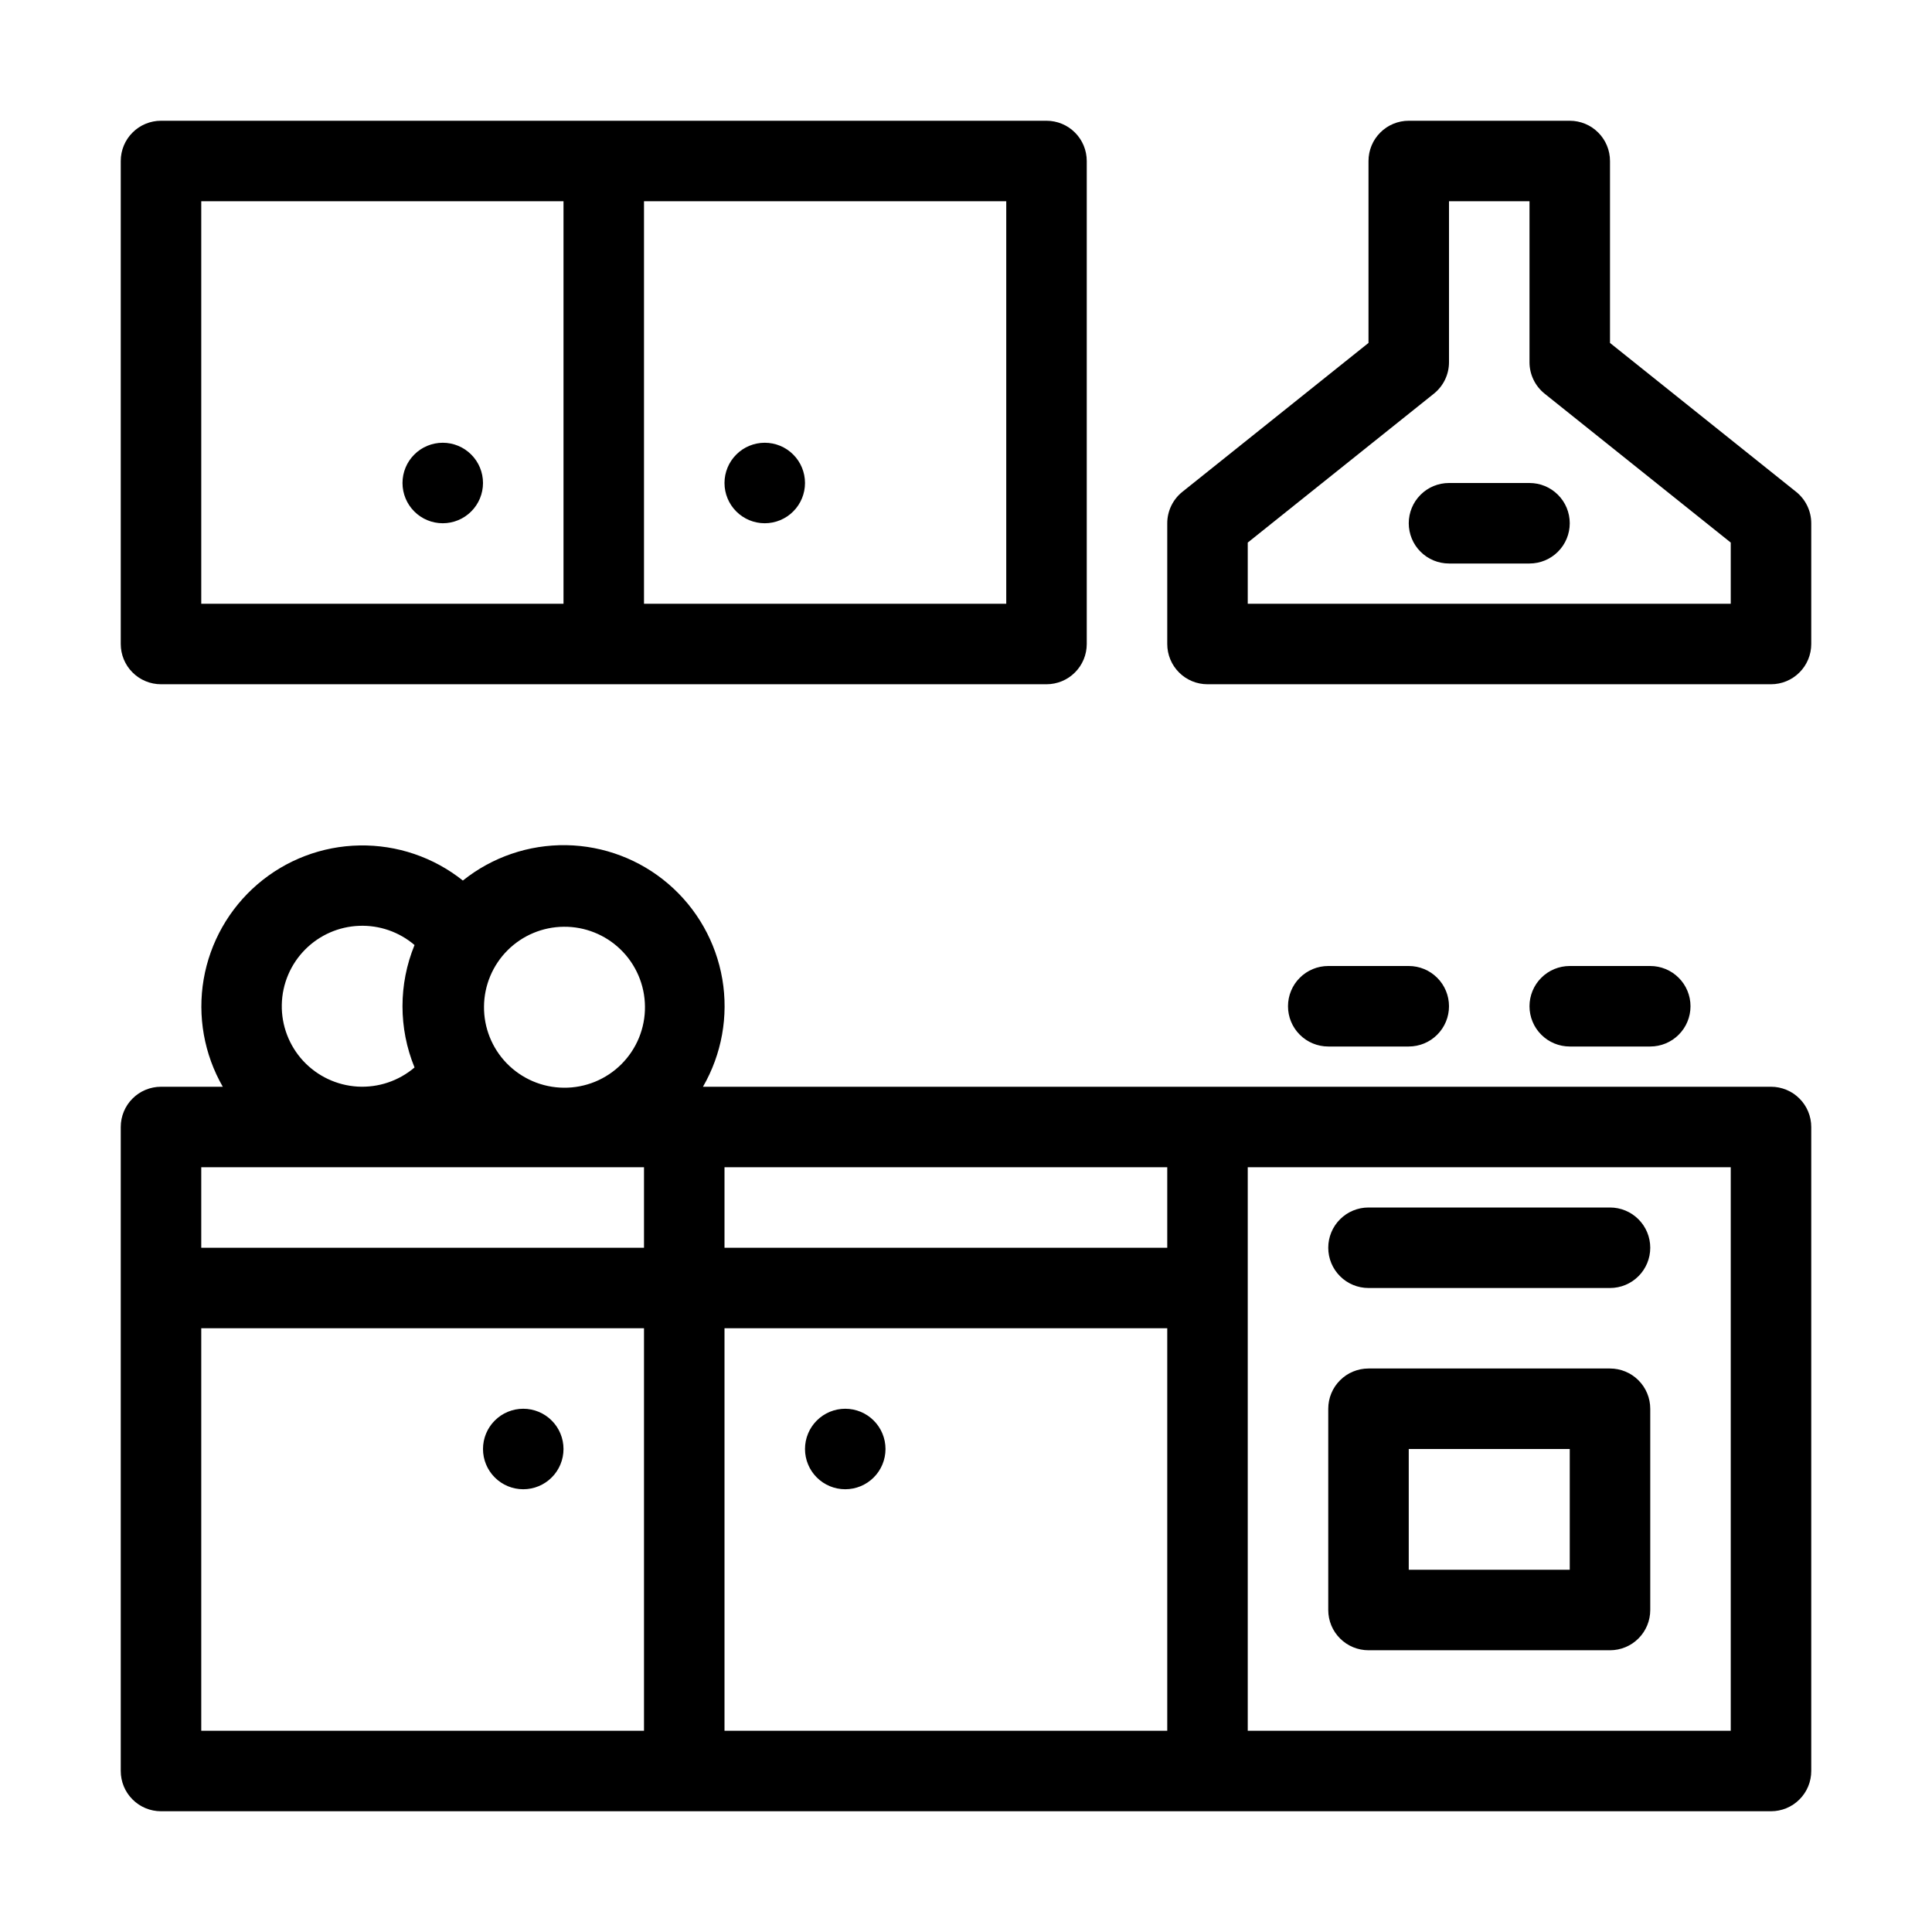 <svg width="48" height="48" viewBox="0 0 48 48" fill="none" xmlns="http://www.w3.org/2000/svg">
<path fill-rule="evenodd" clip-rule="evenodd" d="M16 31V29H5V31H16ZM16 33H5V43H16V33ZM29 31V29H18V31H29ZM29 33H18V43H29V33ZM5.535 27C5.071 26.192 4.903 25.248 5.06 24.33C5.218 23.411 5.691 22.577 6.397 21.97C7.104 21.363 8 21.021 8.932 21.005C9.863 20.988 10.772 21.296 11.5 21.877C12.228 21.293 13.137 20.983 14.07 20.998C15.003 21.014 15.901 21.355 16.608 21.963C17.316 22.571 17.789 23.407 17.946 24.327C18.102 25.247 17.932 26.192 17.465 27H44C44.265 27 44.52 27.105 44.707 27.293C44.895 27.48 45 27.735 45 28V44C45 44.265 44.895 44.52 44.707 44.707C44.52 44.895 44.265 45 44 45H4C3.735 45 3.48 44.895 3.293 44.707C3.105 44.52 3 44.265 3 44V28C3 27.735 3.105 27.48 3.293 27.293C3.48 27.105 3.735 27 4 27H5.535ZM31 29V43H43V29H31ZM7.586 23.586C7.221 23.951 7.011 24.444 7.001 24.961C6.991 25.477 7.182 25.978 7.532 26.357C7.883 26.736 8.367 26.965 8.883 26.996C9.398 27.026 9.906 26.856 10.299 26.521C9.9 25.548 9.9 24.451 10.299 23.479C9.916 23.152 9.424 22.982 8.922 23.002C8.419 23.021 7.942 23.23 7.586 23.586ZM12.586 26.414C12.771 26.605 12.991 26.757 13.235 26.862C13.479 26.967 13.742 27.022 14.007 27.024C14.273 27.027 14.536 26.976 14.782 26.876C15.028 26.775 15.251 26.627 15.439 26.439C15.627 26.251 15.775 26.028 15.876 25.782C15.976 25.536 16.027 25.273 16.024 25.007C16.022 24.742 15.967 24.479 15.862 24.235C15.757 23.991 15.605 23.77 15.414 23.586C15.037 23.222 14.532 23.02 14.007 23.025C13.483 23.029 12.981 23.239 12.61 23.61C12.239 23.981 12.029 24.483 12.025 25.007C12.02 25.532 12.222 26.037 12.586 26.414ZM34 34H40C40.265 34 40.52 34.105 40.707 34.293C40.895 34.48 41 34.735 41 35V40C41 40.265 40.895 40.52 40.707 40.707C40.52 40.895 40.265 41 40 41H34C33.735 41 33.48 40.895 33.293 40.707C33.105 40.52 33 40.265 33 40V35C33 34.735 33.105 34.48 33.293 34.293C33.48 34.105 33.735 34 34 34ZM35 36V39H39V36H35ZM34 32C33.735 32 33.48 31.895 33.293 31.707C33.105 31.52 33 31.265 33 31C33 30.735 33.105 30.48 33.293 30.293C33.48 30.105 33.735 30 34 30H40C40.265 30 40.52 30.105 40.707 30.293C40.895 30.48 41 30.735 41 31C41 31.265 40.895 31.52 40.707 31.707C40.52 31.895 40.265 32 40 32H34ZM33 26C32.735 26 32.48 25.895 32.293 25.707C32.105 25.52 32 25.265 32 25C32 24.735 32.105 24.48 32.293 24.293C32.48 24.105 32.735 24 33 24H35C35.265 24 35.52 24.105 35.707 24.293C35.895 24.48 36 24.735 36 25C36 25.265 35.895 25.52 35.707 25.707C35.52 25.895 35.265 26 35 26H33ZM39 26C38.735 26 38.48 25.895 38.293 25.707C38.105 25.52 38 25.265 38 25C38 24.735 38.105 24.48 38.293 24.293C38.48 24.105 38.735 24 39 24H41C41.265 24 41.52 24.105 41.707 24.293C41.895 24.48 42 24.735 42 25C42 25.265 41.895 25.52 41.707 25.707C41.52 25.895 41.265 26 41 26H39ZM13 37C12.735 37 12.48 36.895 12.293 36.707C12.105 36.52 12 36.265 12 36C12 35.735 12.105 35.48 12.293 35.293C12.48 35.105 12.735 35 13 35C13.265 35 13.52 35.105 13.707 35.293C13.895 35.48 14 35.735 14 36C14 36.265 13.895 36.52 13.707 36.707C13.52 36.895 13.265 37 13 37ZM21 37C20.735 37 20.48 36.895 20.293 36.707C20.105 36.52 20 36.265 20 36C20 35.735 20.105 35.48 20.293 35.293C20.48 35.105 20.735 35 21 35C21.265 35 21.52 35.105 21.707 35.293C21.895 35.48 22 35.735 22 36C22 36.265 21.895 36.52 21.707 36.707C21.52 36.895 21.265 37 21 37ZM4 3H26C26.265 3 26.52 3.105 26.707 3.293C26.895 3.48 27 3.735 27 4V16C27 16.265 26.895 16.52 26.707 16.707C26.52 16.895 26.265 17 26 17H4C3.735 17 3.48 16.895 3.293 16.707C3.105 16.52 3 16.265 3 16V4C3 3.735 3.105 3.48 3.293 3.293C3.48 3.105 3.735 3 4 3ZM5 5V15H14V5H5ZM16 5V15H25V5H16ZM11 13C10.735 13 10.48 12.895 10.293 12.707C10.105 12.52 10 12.265 10 12C10 11.735 10.105 11.48 10.293 11.293C10.48 11.105 10.735 11 11 11C11.265 11 11.52 11.105 11.707 11.293C11.895 11.48 12 11.735 12 12C12 12.265 11.895 12.52 11.707 12.707C11.52 12.895 11.265 13 11 13ZM19 13C18.735 13 18.48 12.895 18.293 12.707C18.105 12.52 18 12.265 18 12C18 11.735 18.105 11.48 18.293 11.293C18.48 11.105 18.735 11 19 11C19.265 11 19.52 11.105 19.707 11.293C19.895 11.48 20 11.735 20 12C20 12.265 19.895 12.52 19.707 12.707C19.52 12.895 19.265 13 19 13ZM34 8.52V4C34 3.735 34.105 3.48 34.293 3.293C34.48 3.105 34.735 3 35 3H39C39.265 3 39.52 3.105 39.707 3.293C39.895 3.48 40 3.735 40 4V8.52L44.625 12.22C44.742 12.314 44.836 12.432 44.901 12.567C44.966 12.702 45 12.85 45 13V16C45 16.265 44.895 16.52 44.707 16.707C44.52 16.895 44.265 17 44 17H30C29.735 17 29.48 16.895 29.293 16.707C29.105 16.52 29 16.265 29 16V13C29 12.85 29.034 12.702 29.099 12.567C29.164 12.432 29.258 12.314 29.375 12.22L34 8.52ZM36 5V9C36 9.15 35.966 9.298 35.901 9.433C35.836 9.568 35.742 9.686 35.625 9.78L31 13.48V15H43V13.48L38.375 9.78C38.258 9.686 38.164 9.568 38.099 9.433C38.034 9.298 38 9.15 38 9V5H36ZM36 14C35.735 14 35.48 13.895 35.293 13.707C35.105 13.52 35 13.265 35 13C35 12.735 35.105 12.48 35.293 12.293C35.48 12.105 35.735 12 36 12H38C38.265 12 38.52 12.105 38.707 12.293C38.895 12.48 39 12.735 39 13C39 13.265 38.895 13.52 38.707 13.707C38.52 13.895 38.265 14 38 14H36Z" fill="black"/>
</svg>
